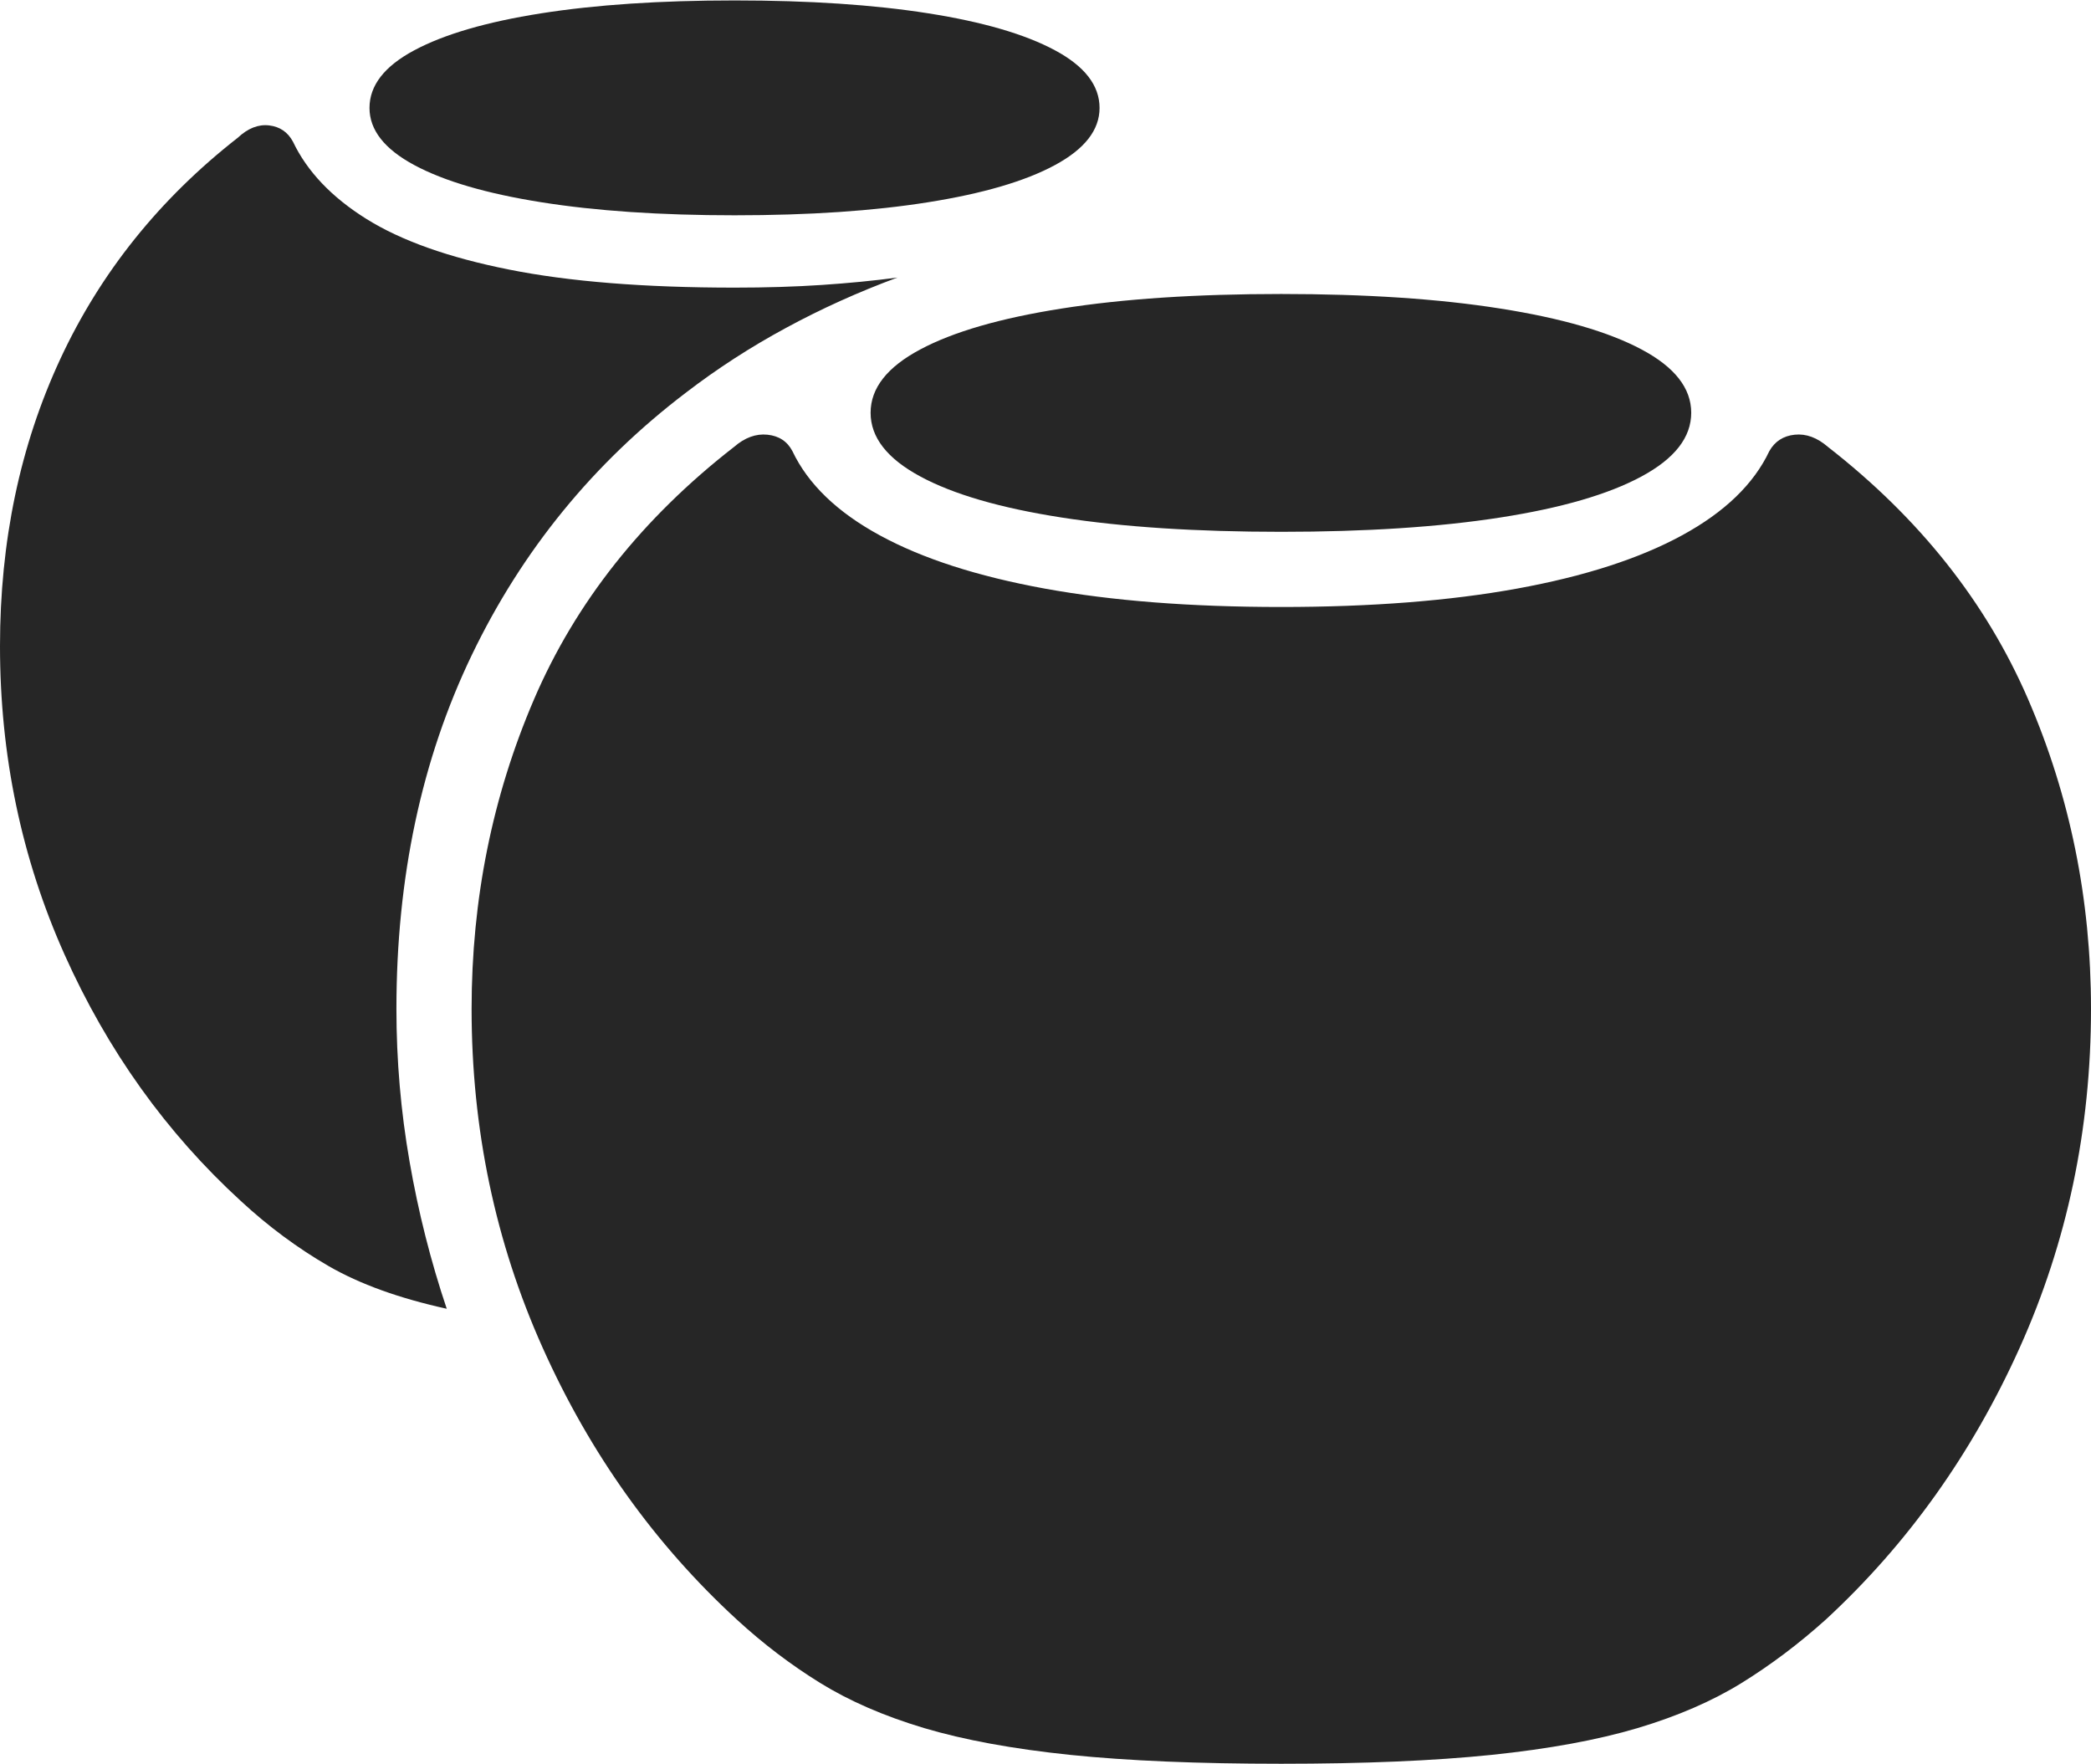 <?xml version="1.0" encoding="UTF-8"?>
<!--Generator: Apple Native CoreSVG 175-->
<!DOCTYPE svg
PUBLIC "-//W3C//DTD SVG 1.1//EN"
       "http://www.w3.org/Graphics/SVG/1.1/DTD/svg11.dtd">
<svg version="1.1" xmlns="http://www.w3.org/2000/svg" xmlns:xlink="http://www.w3.org/1999/xlink" width="24.311" height="20.506">
 <g>
  <rect height="20.506" opacity="0" width="24.311" x="0" y="0"/>
  <path d="M8.541 2.503Q9.841 2.503 10.793 2.351Q11.745 2.2 12.264 1.92Q12.784 1.64 12.784 1.255Q12.784 0.862 12.264 0.584Q11.745 0.305 10.793 0.155Q9.841 0.005 8.541 0.005Q7.243 0.005 6.291 0.155Q5.34 0.305 4.818 0.584Q4.296 0.862 4.296 1.255Q4.296 1.64 4.818 1.92Q5.34 2.2 6.291 2.351Q7.243 2.503 8.541 2.503ZM0 7.511Q0 9.42 0.75 11.097Q1.5 12.773 2.801 13.964Q3.28 14.407 3.821 14.72Q4.363 15.033 5.194 15.216Q4.914 14.383 4.762 13.506Q4.609 12.628 4.609 11.73Q4.609 9.437 5.486 7.614Q6.363 5.791 7.975 4.565Q8.519 4.147 9.137 3.813Q9.754 3.478 10.434 3.227Q10.02 3.282 9.554 3.313Q9.087 3.344 8.541 3.344Q6.967 3.344 5.918 3.134Q4.868 2.925 4.261 2.546Q3.653 2.166 3.406 1.647Q3.316 1.48 3.129 1.458Q2.941 1.436 2.765 1.601Q1.402 2.666 0.701 4.174Q0 5.682 0 7.511ZM14.896 6.183Q16.373 6.183 17.441 6.017Q18.509 5.851 19.086 5.539Q19.663 5.228 19.663 4.799Q19.663 4.37 19.086 4.063Q18.509 3.755 17.441 3.587Q16.373 3.418 14.896 3.418Q13.412 3.418 12.344 3.587Q11.275 3.755 10.699 4.063Q10.122 4.37 10.122 4.799Q10.122 5.228 10.699 5.539Q11.275 5.851 12.344 6.017Q13.412 6.183 14.896 6.183ZM14.896 20.506Q16.336 20.506 17.339 20.403Q18.341 20.299 19.04 20.091Q19.739 19.882 20.25 19.566Q20.76 19.25 21.227 18.83Q22.651 17.515 23.481 15.671Q24.311 13.827 24.311 11.73Q24.311 9.82 23.58 8.13Q22.849 6.44 21.254 5.197Q21.065 5.033 20.866 5.054Q20.667 5.075 20.571 5.245Q20.299 5.82 19.556 6.224Q18.813 6.629 17.639 6.843Q16.464 7.057 14.896 7.057Q13.32 7.057 12.146 6.843Q10.972 6.629 10.229 6.224Q9.486 5.82 9.213 5.245Q9.124 5.075 8.923 5.054Q8.722 5.033 8.533 5.197Q6.935 6.44 6.209 8.13Q5.483 9.82 5.483 11.73Q5.483 13.827 6.31 15.671Q7.136 17.515 8.567 18.83Q9.024 19.25 9.535 19.566Q10.046 19.882 10.744 20.091Q11.443 20.299 12.445 20.403Q13.448 20.506 14.896 20.506Z" fill="rgba(0,0,0,0.85)"/>
 </g>
</svg>
